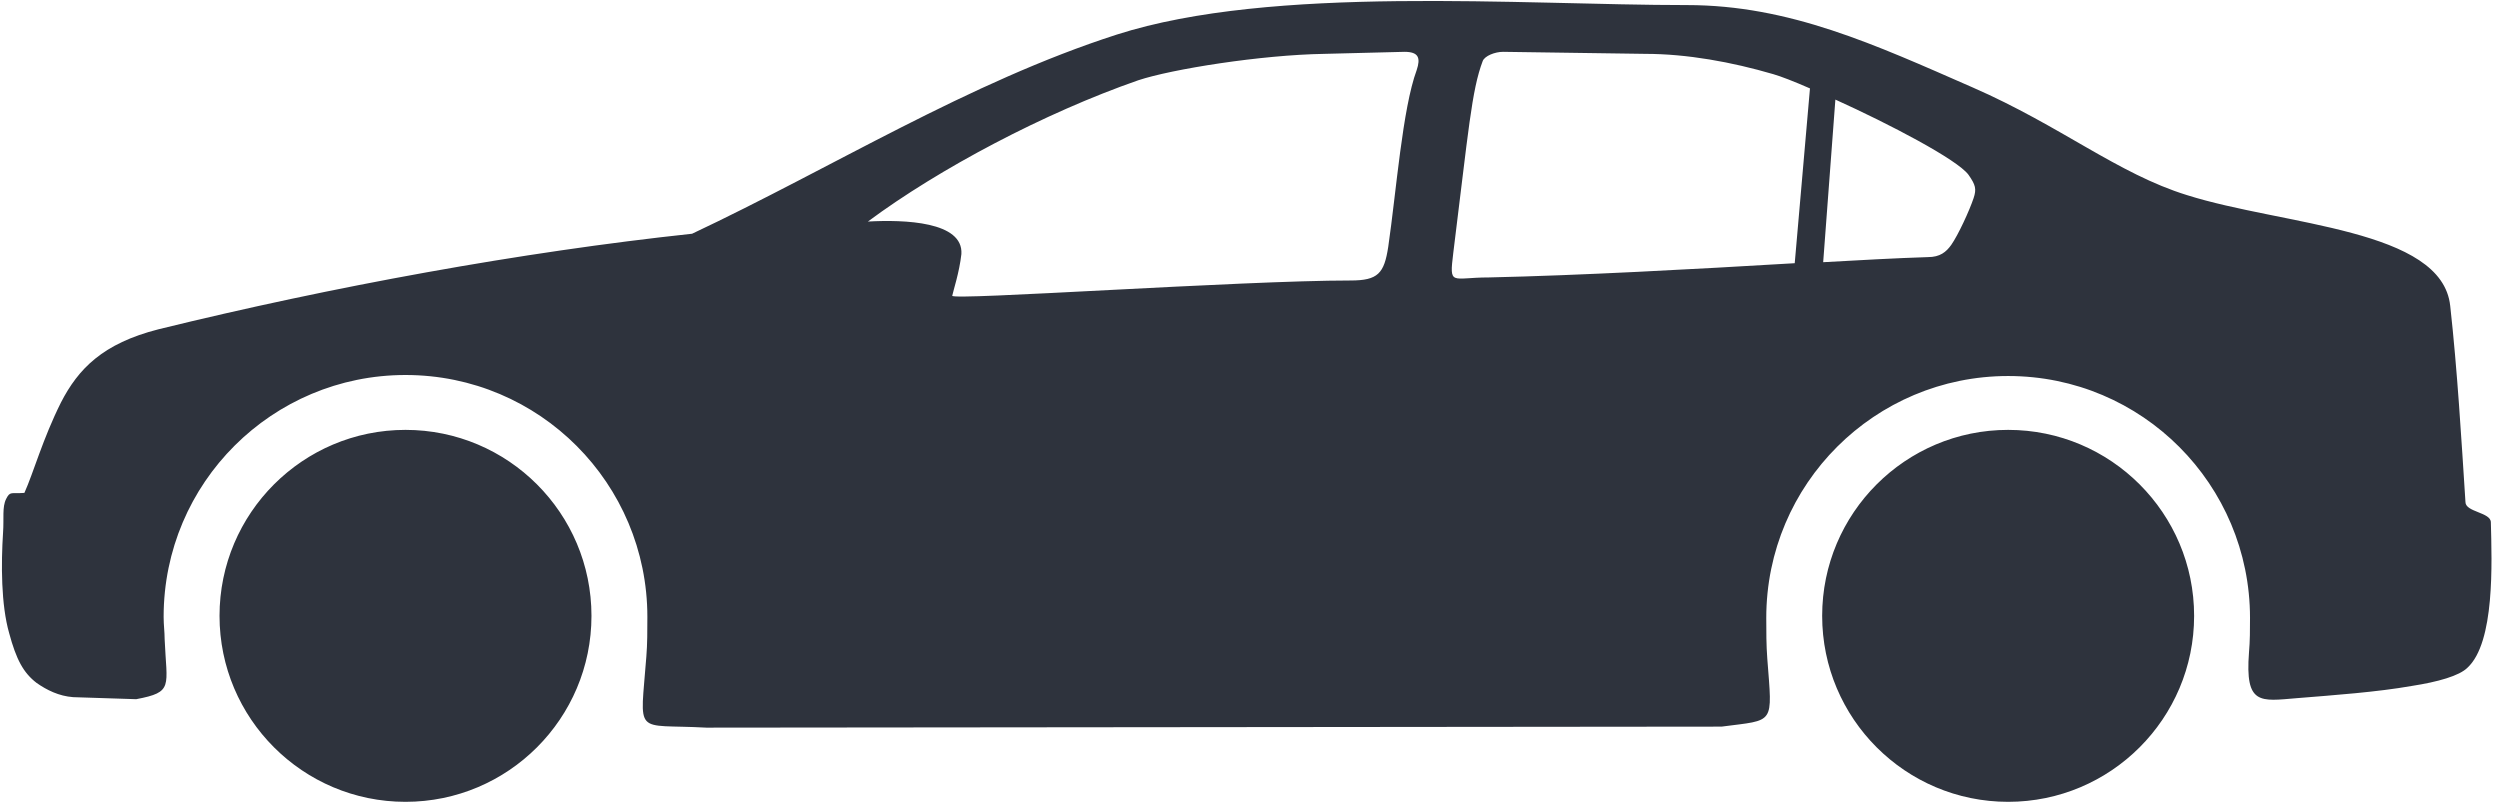 <svg width="246" height="79" viewBox="0 0 246 79" fill="none" xmlns="http://www.w3.org/2000/svg">
<path fill-rule="evenodd" clip-rule="evenodd" d="M197.601 42.3C207.701 42.3 215.901 50.5 215.901 60.6C215.901 70.7 207.701 78.9 197.601 78.9C187.501 78.9 179.301 70.7 179.301 60.6C179.301 50.5 187.501 42.3 197.601 42.3ZM180.601 9.8L179.401 25.8C183.001 25.6 186.501 25.4 189.701 25.3C190.901 25.3 191.501 24.8 192.001 24.1C192.701 23.1 193.801 20.7 194.201 19.5C194.501 18.6 194.401 18.2 193.701 17.2C192.601 15.7 185.901 12.2 180.601 9.8ZM176.601 25.9L178.101 8.7C176.501 8 175.201 7.5 174.501 7.3C170.401 6.1 166.001 5.3 161.901 5.3L147.901 5.1C147.101 5.1 146.101 5.5 145.901 6C144.801 8.9 144.501 12.9 143.001 24.9C142.601 28.2 142.801 27.3 146.501 27.3C155.501 27.1 166.501 26.5 176.601 25.9ZM226.001 68.7C229.701 68.4 233.901 68.1 237.301 67.5C239.901 67.1 242.001 66.5 242.801 65.7C245.501 63.2 245.201 55.4 245.101 51.4C245.101 50.4 242.601 50.4 242.601 49.4C242.201 43.2 241.801 36.4 241.101 30.1C240.301 22.5 224.701 22.2 215.201 19.2C208.401 17.1 202.801 12.4 194.101 8.6C184.501 4.4 176.101 0.5 166.001 0.5C149.601 0.5 125.201 -1.5 109.901 3.4C95.301 8.1 81.901 16.5 68.101 23C51.301 24.8 32.701 28.2 15.601 32.4C10.101 33.8 7.701 36.3 6.001 39.6C4.201 43.2 3.301 46.5 2.401 48.5C1.101 48.6 1.001 48.3 0.601 49.1C0.201 49.9 0.401 51 0.301 52.4C0.101 55.5 0.101 59.5 0.901 62.3C1.601 64.9 2.301 66.2 3.601 67.2C4.601 67.9 5.801 68.5 7.201 68.6L13.401 68.8C17.101 68.1 16.401 67.6 16.201 62.9C16.201 62.2 16.101 61.5 16.101 60.7C16.101 47.5 26.801 36.9 39.901 36.9C53.101 36.9 63.701 47.6 63.701 60.7C63.701 62 63.701 63.4 63.601 64.6C63.001 72.6 62.301 71.2 69.501 71.6L169.401 71.5C174.701 70.8 174.401 71.4 173.901 64.8C173.801 63.5 173.801 62.1 173.801 60.8C173.801 47.6 184.501 37 197.601 37C210.801 37 221.401 47.7 221.401 60.8C221.401 61.9 221.401 63.1 221.301 64.2C220.901 69.4 222.401 69 226.001 68.7ZM93.701 29.1C93.801 28.6 94.401 26.8 94.601 25C94.801 21.8 89.001 21.6 85.401 21.8C92.401 16.6 102.801 11.1 112.001 7.9C115.301 6.8 124.101 5.4 130.301 5.3L138.201 5.1C139.601 5.1 139.801 5.7 139.401 6.9C138.001 10.7 137.401 18.8 136.601 24.3C136.201 26.9 135.601 27.6 132.901 27.6C122.101 27.6 93.501 29.6 93.701 29.1ZM39.901 42.3C50.001 42.3 58.201 50.5 58.201 60.6C58.201 70.7 50.001 78.9 39.901 78.9C29.801 78.9 21.601 70.7 21.601 60.6C21.601 50.5 29.801 42.3 39.901 42.3Z" fill="#2E333D"/>
</svg>
